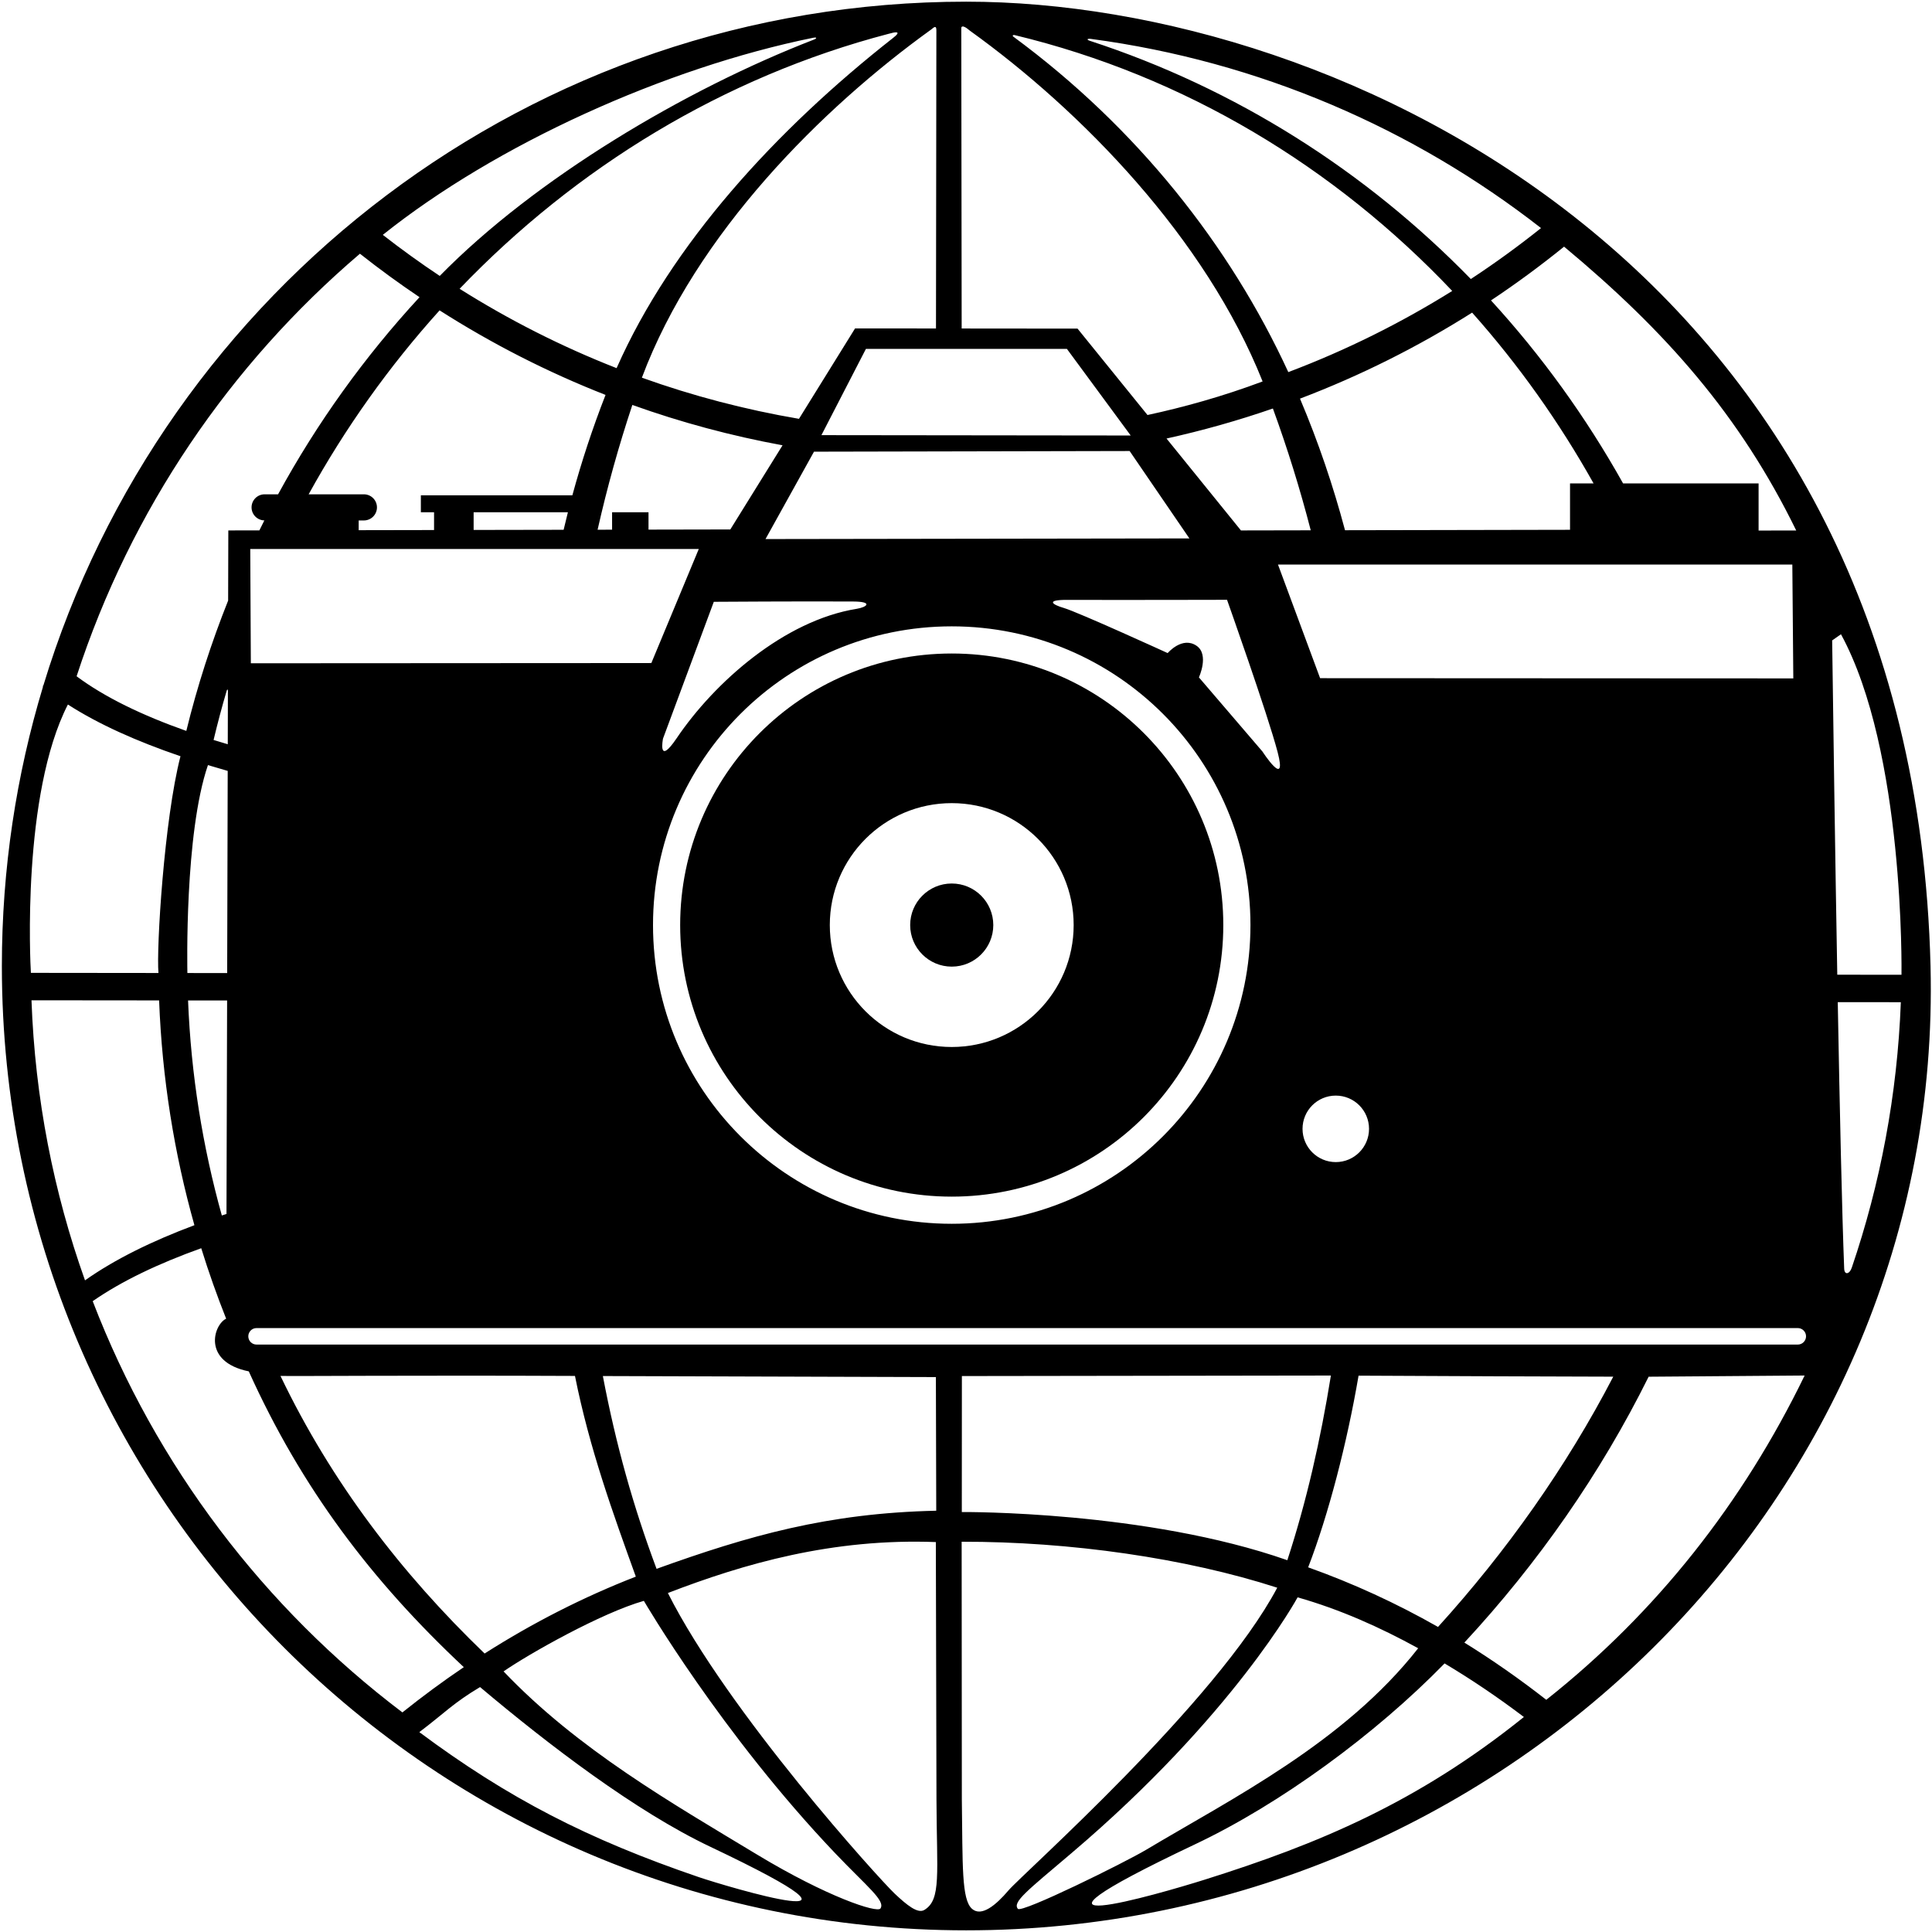 <?xml version="1.0" encoding="UTF-8"?>
<svg xmlns="http://www.w3.org/2000/svg" xmlns:xlink="http://www.w3.org/1999/xlink" width="493pt" height="493pt" viewBox="0 0 493 493" version="1.1">
<g id="surface1">
<path style=" stroke:none;fill-rule:nonzero;fill:rgb(0%,0%,0%);fill-opacity:1;" d="M 492.625 246.5 C 488.191 69.387 342.453 0.426 246.551 0.426 C 135.527 0.426 41.688 73.965 11.047 174.98 L 10.852 175.086 C 10.895 175.121 10.941 175.152 10.984 175.191 C 4.16 197.762 0.477 221.699 0.477 246.5 C 0.477 382.398 110.648 492.574 246.551 492.574 C 382.449 492.574 496.023 382.359 492.625 246.5 Z M 460.859 340.996 C 460.859 342.16 459.914 343.102 458.754 343.102 L 65.465 343.102 C 64.301 343.102 63.359 342.16 63.359 340.996 C 63.359 339.836 64.301 338.891 65.465 338.891 L 458.754 338.891 C 459.914 338.891 460.859 339.836 460.859 340.996 Z M 411.664 351.293 C 399.676 374.371 384.348 395.98 366.949 415.156 C 356.297 409.094 345.281 404.039 333.812 399.945 C 339 386.5 343.73 368.242 346.672 351.035 C 371.77 351.16 393.316 351.254 411.664 351.293 Z M 146.719 351.105 C 150.426 369.652 156.402 386.109 162.246 402.316 C 148.785 407.559 135.949 414.109 123.66 421.938 C 102.441 401.508 84.609 378.297 71.574 351.113 C 73.027 351.195 107.016 350.922 146.719 351.105 Z M 288.254 115.09 L 303.504 137.391 L 195.34 137.555 L 207.711 115.258 Z M 209.609 111.039 L 220.961 89.027 L 272.254 89.035 L 288.527 111.129 Z M 336.859 173.055 L 326.109 144.055 L 457.359 144.055 L 457.609 173.113 Z M 349.344 288.055 C 349.344 292.738 345.547 296.539 340.859 296.539 C 336.172 296.539 332.375 292.738 332.375 288.055 C 332.375 283.367 336.172 279.57 340.859 279.57 C 345.547 279.57 349.344 283.367 349.344 288.055 Z M 242.859 159.828 C 284.957 159.828 319.086 193.957 319.086 236.055 C 319.086 278.152 284.957 312.281 242.859 312.281 C 200.762 312.281 166.633 278.152 166.633 236.055 C 166.633 193.957 200.762 159.828 242.859 159.828 Z M 169.184 188.473 L 182.145 153.566 C 182.145 153.566 205.098 153.41 217.734 153.492 C 222.863 153.523 221.246 154.93 218.633 155.352 C 200.152 158.324 182.348 174.043 172.664 188.383 C 167.734 195.68 169.184 188.473 169.184 188.473 Z M 305.934 172.852 C 305.934 172.852 308.609 167.055 305.359 164.805 C 301.684 162.258 297.961 166.652 297.961 166.652 C 297.961 166.652 275.094 156.195 271.434 155.129 C 268.609 154.305 266.66 153.055 272.359 153.074 C 286.402 153.125 313.109 153.055 313.109 153.055 C 313.109 153.055 323.496 182.27 326.02 191.922 C 328.559 201.652 322.152 191.777 322.152 191.777 Z M 400.633 123.355 L 400.633 135.191 L 343.215 135.301 C 340.195 123.961 336.426 112.828 331.727 101.723 C 347.172 95.855 361.875 88.48 375.652 79.773 C 387.469 93.043 397.859 107.676 406.641 123.355 Z M 334.469 135.32 L 316.66 135.355 L 297.668 111.902 C 306.922 109.855 315.98 107.297 324.812 104.242 C 328.543 114.465 331.742 124.766 334.469 135.32 Z M 186.359 135.105 L 165.484 135.145 L 165.484 130.723 L 156.191 130.723 L 156.191 135.164 L 152.492 135.172 C 154.93 124.371 157.875 113.824 161.359 103.332 C 173.711 107.758 186.516 111.211 199.688 113.629 Z M 146.055 126.387 L 107.395 126.387 L 107.395 130.723 L 110.762 130.723 L 110.762 135.254 L 91.527 135.289 L 91.527 132.805 L 92.859 132.805 C 94.699 132.805 96.191 131.312 96.191 129.473 C 96.191 127.629 94.699 126.137 92.859 126.137 L 78.758 126.137 C 88.094 109.195 99.332 93.43 112.172 79.199 C 125.473 87.688 139.641 94.938 154.52 100.773 C 151.188 109.289 148.395 117.801 146.055 126.387 Z M 144.914 130.723 C 144.535 132.207 144.172 133.695 143.824 135.188 L 120.859 135.23 L 120.859 130.723 Z M 178.312 140.094 L 166.207 169.195 L 64.008 169.254 L 63.859 140.094 Z M 458.352 135.367 C 455.652 135.371 452.422 135.379 448.75 135.383 L 448.75 123.355 L 414.172 123.355 C 404.723 106.465 393.406 90.785 380.465 76.656 C 386.902 72.375 393.121 67.793 399.117 62.938 C 425.094 84.555 443.992 105.98 458.352 135.367 Z M 278.418 9.934 C 321.352 15.66 360.672 32.797 393.234 58.199 C 387.477 62.801 381.5 67.141 375.32 71.203 C 348.531 43.695 315.391 22.57 278.078 10.406 C 277.188 10.113 277.41 9.797 278.418 9.934 Z M 258.934 8.961 C 302.348 19.398 340.613 42.621 370.574 74.242 C 357.434 82.445 343.438 89.402 328.746 94.953 C 313.836 62.582 290.062 32.535 258.57 9.344 C 258.254 9.109 258.496 8.855 258.934 8.961 Z M 247.508 7.84 C 275.938 28.273 307.605 60.715 322.188 97.336 C 311.938 101.176 301.992 103.926 292.812 105.902 L 274.961 83.855 L 245.395 83.828 L 245.297 7.121 C 245.414 6.297 246.547 6.996 247.508 7.84 Z M 238.941 7.738 L 238.84 83.82 L 218.191 83.805 L 203.879 106.875 C 190.078 104.52 176.676 100.992 163.793 96.375 C 177.594 59.535 209.863 27.5 237.629 7.52 C 238.379 6.895 238.941 6.395 238.941 7.738 Z M 227.941 9.641 C 197.934 33.199 171.301 62.34 157.34 93.941 C 143.285 88.438 129.887 81.637 117.281 73.691 C 147.004 42.691 184.602 19.656 226.734 8.633 C 230.676 7.496 228.461 9.23 227.941 9.641 Z M 207.461 9.645 C 208.457 9.441 208.57 9.766 207.629 10.129 C 174.793 22.84 136.57 45.555 112.211 70.41 C 107.234 67.094 102.391 63.598 97.684 59.93 C 126.621 36.809 169.805 17.309 207.461 9.645 Z M 91.848 64.742 C 96.766 68.633 101.84 72.328 107.051 75.836 C 93.062 90.984 80.914 107.887 70.957 126.137 L 67.527 126.137 C 65.684 126.137 64.191 127.629 64.191 129.473 C 64.191 131.289 65.648 132.758 67.457 132.797 C 67.027 133.641 66.605 134.488 66.188 135.34 L 58.262 135.355 C 58.262 135.355 58.242 142.156 58.215 153.254 C 53.922 164.008 50.332 175.109 47.543 186.512 C 36.301 182.539 26.719 177.926 19.547 172.57 C 33.344 130.184 58.676 93.004 91.848 64.742 Z M 47.816 248.293 C 47.809 247.441 47.051 212.746 53.062 195.234 C 54.719 195.738 56.402 196.23 58.105 196.715 C 58.062 213.004 58.016 230.914 57.969 248.301 Z M 57.953 255.301 C 57.895 275.836 57.84 295.203 57.793 309.777 C 57.402 309.906 56.996 310.027 56.605 310.16 C 51.711 292.602 48.742 274.234 47.988 255.289 Z M 54.5 188.824 C 55.512 184.574 56.633 180.367 57.863 176.199 C 57.961 175.863 58.16 175.891 58.156 176.242 C 58.148 180.586 58.137 185.164 58.121 189.914 C 56.902 189.559 55.691 189.195 54.5 188.824 Z M 17.324 179.777 C 25.133 184.805 34.91 189.176 46.055 192.973 C 41.883 209.078 39.883 242.078 40.434 248.285 L 7.883 248.25 C 7.719 245.746 5.551 202.746 17.324 179.777 Z M 8.035 255.25 L 40.602 255.281 C 41.355 275.09 44.441 294.301 49.609 312.641 C 38.781 316.691 29.285 321.352 21.691 326.715 C 13.676 304.254 8.938 280.242 8.035 255.25 Z M 23.656 332.027 C 31.047 326.887 40.484 322.41 51.352 318.516 C 53.238 324.617 55.367 330.609 57.707 336.5 C 54.5 338 51.5 347.5 63.484 349.941 C 76.941 379.727 94.797 403.367 118.352 425.418 C 113.027 429.016 107.809 432.867 102.684 436.965 C 67.402 410.27 39.777 374.004 23.656 332.027 Z M 178.332 479 C 150 469.332 129.703 458.887 107 442 C 113.594 437.004 115.598 434.625 122.5 430.5 C 140 445.25 162.227 462.223 181.25 471.25 C 232 495.332 185.059 481.293 178.332 479 Z M 224.668 487 C 223.84 488.238 211 484 193.242 473.277 C 171.504 460.148 147.426 446.398 128.5 426.5 C 135 422 153.43 411.594 164.297 408.5 C 164.297 408.5 184 442.332 213.117 472.902 C 221.309 481.5 226 485 224.668 487 Z M 238.965 459.266 C 239.031 478.129 240.25 484.75 235.859 487.379 C 234.195 488.375 231.461 486.191 228.301 483.207 C 224.348 479.473 185.812 437 170.426 406.5 C 189.895 399 212.387 392.5 238.805 393.5 Z M 238.816 351.398 L 238.906 385.5 C 211.207 386.102 191.062 391.863 167.539 400.328 C 161.617 384.5 157.191 368.762 153.836 351.133 Z M 339.613 351.004 C 336.973 367.406 333.383 383.199 328.496 398.129 C 292.5 385.5 245.941 385.832 245.43 385.836 L 245.449 351.137 Z M 245.391 393.414 C 272.988 393.359 302.598 397.594 325.922 405.145 C 310.355 434.5 260.926 478.156 257.34 482.387 C 254.16 486.133 250.469 489.199 248.055 487.105 C 245.332 484.75 245.668 476 245.438 459.25 Z M 259.734 487.086 C 258.332 485.332 262.027 482.551 273.434 472.863 C 314.852 437.688 331.117 407.602 331.117 407.602 C 341.984 410.695 352.102 415.223 361.887 420.594 C 343 444.668 314.301 458.973 292.5 472 C 286.992 475.293 260.688 488.273 259.734 487.086 Z M 307.332 479.668 C 295.668 483.332 250.367 496.473 305.039 470.578 C 326.668 460.332 350.938 442.602 368.625 424.465 C 375.527 428.586 382.266 433.141 388.863 438.137 C 361.668 460 336.332 470.555 307.332 479.668 Z M 460.5 351 C 444.711 383.531 422.652 411.523 394.574 433.75 C 387.746 428.414 380.785 423.551 373.672 419.152 C 392.383 398.988 408.449 376.008 420.691 351.305 Z M 472.523 323.5 C 471.965 325.145 470.656 325.445 470.59 323.719 C 470.027 309.164 469.461 283.508 468.953 255.723 L 485.047 255.738 C 484.148 279.371 479.809 302.113 472.523 323.5 Z M 485.215 248.738 L 468.828 248.723 C 468.285 218.016 467.82 185.672 467.523 163.422 C 468.363 162.852 469.18 162.281 469.773 161.844 C 486.051 191.746 485.219 247.992 485.215 248.738 "/>
<path style=" stroke:none;fill-rule:nonzero;fill:rgb(0%,0%,0%);fill-opacity:1;" d="M 242.859 305.352 C 281.129 305.352 312.156 274.324 312.156 236.055 C 312.156 197.781 281.129 166.758 242.859 166.758 C 204.59 166.758 173.562 197.781 173.562 236.055 C 173.562 274.324 204.59 305.352 242.859 305.352 Z M 242.859 204.941 C 260.043 204.941 273.973 218.871 273.973 236.055 C 273.973 253.238 260.043 267.168 242.859 267.168 C 225.676 267.168 211.746 253.238 211.746 236.055 C 211.746 218.871 225.676 204.941 242.859 204.941 "/>
<path style=" stroke:none;fill-rule:nonzero;fill:rgb(0%,0%,0%);fill-opacity:1;" d="M 242.859 246.66 C 248.719 246.66 253.465 241.91 253.465 236.055 C 253.465 230.195 248.719 225.449 242.859 225.449 C 237.004 225.449 232.254 230.195 232.254 236.055 C 232.254 241.91 237.004 246.66 242.859 246.66 "/>
</g>
</svg>
